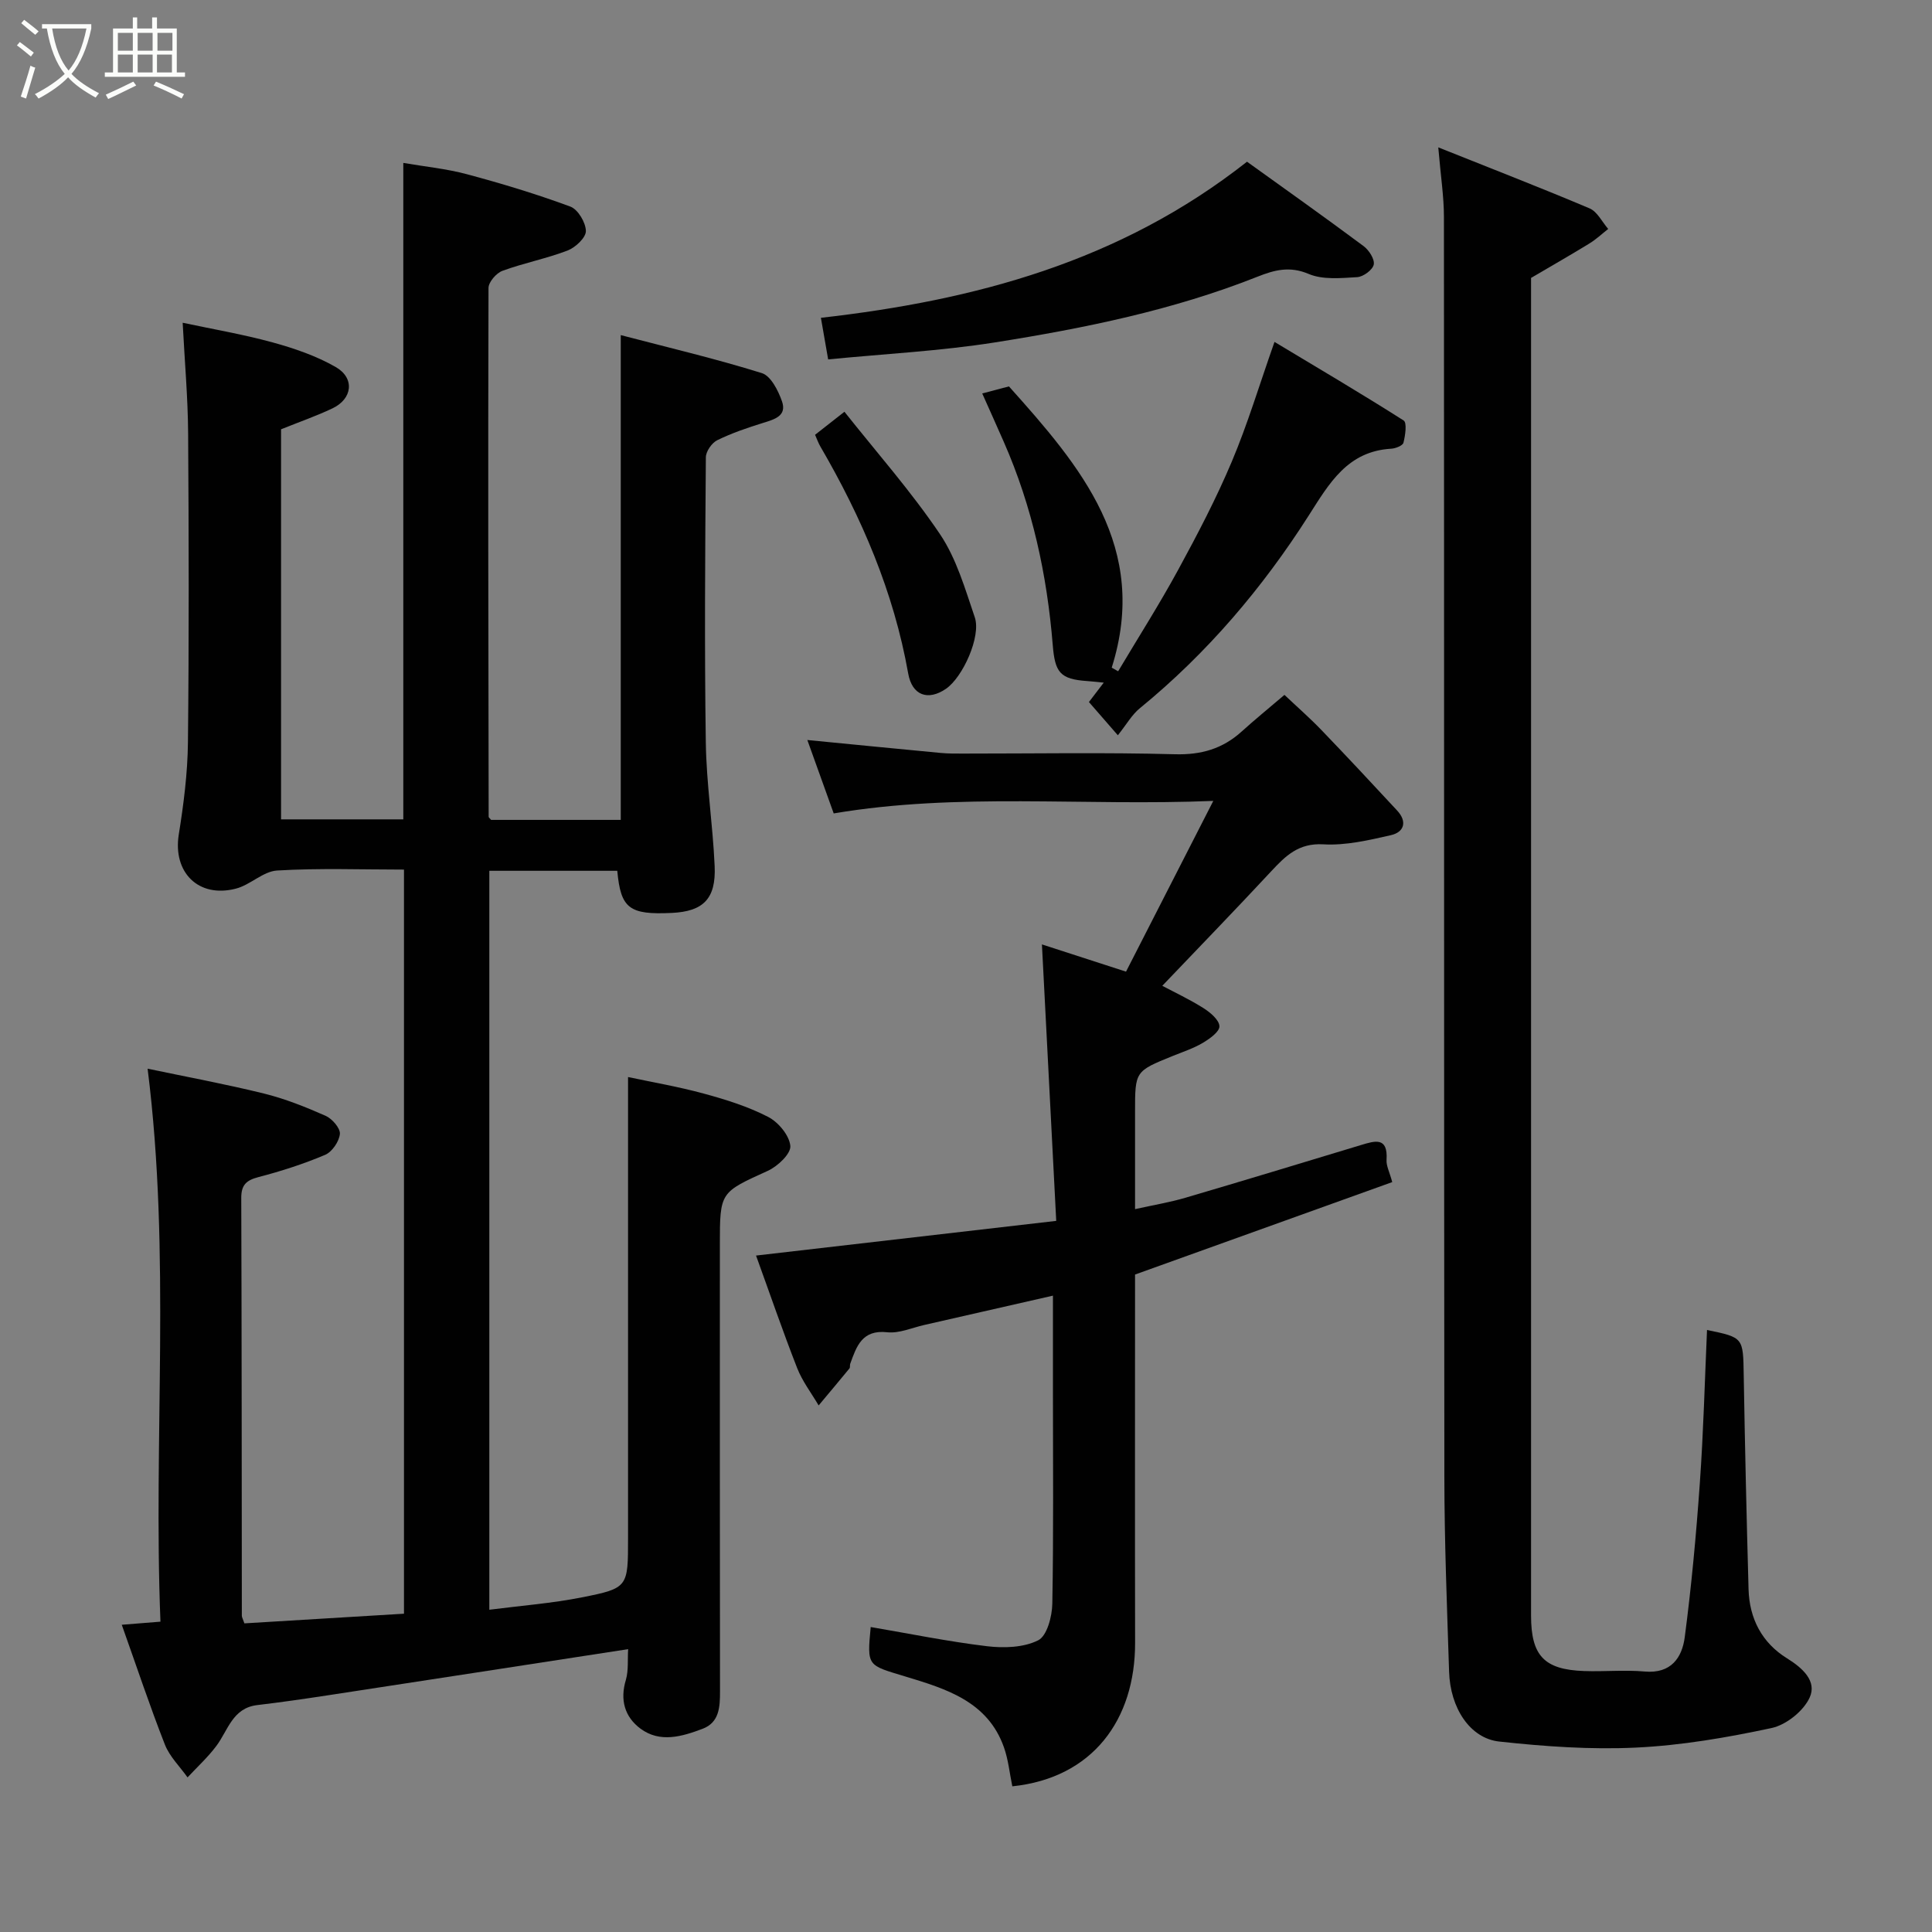 <svg enable-background="new 0 0 400 400" viewBox="0 0 400 400" xmlns="http://www.w3.org/2000/svg"><rect x="0" y="0" width="400" height="400" fill="#808080" stroke="none"/><path d="m6.4 11.7c-1-.8-1.9-1.6-2.9-2.3l.6-.7c.9.7 1.9 1.4 2.9 2.2zm-2.1 8.3c.7-2.1 1.4-4.2 2-6.4.2.1.6.3 1 .4-.7 2.3-1.3 4.4-1.9 6.4zm3-12.8c-1.1-.9-2.1-1.7-2.9-2.4l.6-.7c1 .8 2 1.5 3 2.4zm1.4-1.3v-.9h10.2v.9c-.9 4.2-2.3 7.3-4.1 9.4 1.3 1.4 3.2 2.7 5.7 4-.2.2-.4.5-.7.9-2.5-1.4-4.4-2.7-5.7-4.2-1.4 1.5-3.5 3-6.1 4.4 0 0 0 0-.1-.1-.3-.4-.5-.7-.7-.8 2.7-1.4 4.7-2.8 6.2-4.2-1.8-2.2-3-5.3-3.7-9.4zm9.2 0h-7.1c.6 3.8 1.7 6.7 3.4 8.7 1.7-2 2.9-4.8 3.7-8.7z" fill="#fbfcfa"/><path d="m31.6 3.6h.9v2.3h4.1v9.1h1.7v.9h-16.6v-.9h1.7v-9.1h4.1v-2.3h.9v2.3h3.1v-2.3zm-4 13.3.6.8c-1.9.9-3.8 1.9-5.8 2.8-.2-.3-.3-.6-.5-.9 2-.9 3.9-1.8 5.7-2.7zm-3.2-10.1v3.7h3.1v-3.7zm0 4.5v3.7h3.1v-3.7zm4.1-4.5v3.7h3.1v-3.7zm0 4.5v3.7h3.1v-3.7zm9.1 9.1c-2.1-1.1-4.1-2-5.8-2.7l.5-.8c2.2.9 4.1 1.8 5.8 2.6zm-1.9-13.6h-3.1v3.7h3.1zm-3.2 4.5v3.7h3.1v-3.7z" fill="#fbfcfa"/><g fill="#010101"><path d="m130.05 341.44c-21.23 3.27-41.71 6.43-62.2 9.56-4.85.74-9.71 1.44-14.59 2.02-5.14.61-6.04 5.24-8.49 8.49-1.75 2.33-3.94 4.33-5.94 6.48-1.6-2.25-3.71-4.3-4.69-6.79-3.14-8-5.85-16.16-8.93-24.81 3-.24 5.08-.41 8.01-.64-1.52-37.86 2.21-75.83-2.66-114.49 7.85 1.65 16.02 3.16 24.07 5.14 4.38 1.08 8.65 2.79 12.79 4.62 1.35.6 3.06 2.57 2.95 3.75-.15 1.57-1.62 3.72-3.06 4.33-4.46 1.89-9.13 3.39-13.82 4.61-2.53.66-3.55 1.65-3.54 4.33.1 28.83.09 57.66.12 86.49 0 .3.2.6.53 1.57 10.78-.65 21.74-1.31 33.04-2 0-51.32 0-102.39 0-154.06-8.73 0-17.52-.33-26.26.19-2.91.17-5.57 3-8.57 3.76-7.76 1.99-13.04-3.4-11.8-11.19 1.01-6.3 1.83-12.71 1.9-19.08.23-21.33.18-42.66.04-64-.05-7.39-.71-14.77-1.13-22.9 6.12 1.31 12.45 2.38 18.62 4.07 4.49 1.23 9.03 2.79 13.05 5.09 4.01 2.29 3.5 6.6-.66 8.57-3.35 1.59-6.87 2.81-10.64 4.33v80.76h25.31c0-45.04 0-90.05 0-135.91 4.39.76 8.89 1.19 13.2 2.35 7.21 1.93 14.38 4.1 21.38 6.69 1.57.58 3.2 3.3 3.22 5.06.02 1.37-2.16 3.41-3.79 4.04-4.39 1.68-9.07 2.58-13.48 4.2-1.27.46-2.88 2.32-2.89 3.55-.11 36.5-.03 72.99.03 109.49 0 .13.19.25.51.64h26.84c0-33.1 0-66.24 0-100.37 9.9 2.59 19.66 4.89 29.22 7.87 1.85.58 3.38 3.61 4.16 5.83 1.05 3.01-1.5 3.73-3.86 4.46-3.25 1.01-6.5 2.11-9.54 3.6-1.13.56-2.36 2.32-2.36 3.55-.15 19.66-.3 39.33-.01 59 .12 8.54 1.45 17.06 1.83 25.61.31 6.78-2.35 9.4-8.86 9.71-8.82.42-10.58-.9-11.3-8.72-8.72 0-17.46 0-26.49 0v152.99c6.6-.85 12.95-1.33 19.15-2.56 9.61-1.9 9.57-2.12 9.57-12.29 0-27.17 0-54.33 0-81.5 0-4.4 0-8.8 0-13.94 4.82 1.03 10.35 1.97 15.73 3.44 4.54 1.23 9.12 2.67 13.27 4.81 2.12 1.09 4.4 3.83 4.6 6.01.15 1.61-2.63 4.24-4.67 5.16-9.86 4.49-9.92 4.34-9.92 15.27 0 30.83-.02 61.66.03 92.5.01 3.25-.15 6.45-3.61 7.75-4.22 1.59-8.81 2.99-12.88-.05-3.25-2.43-4.26-5.95-2.99-10.11.56-1.97.32-4.19.46-6.33z"/><path d="m353.42 275.36c7.58 1.56 7.47 1.56 7.6 9.39.25 14.77.59 29.53 1 44.29.17 6.07 2.77 11.08 7.95 14.29 3.25 2.01 6.25 4.74 4.7 8.13-1.27 2.79-4.85 5.66-7.88 6.31-9.23 1.98-18.66 3.6-28.07 4.05-9.4.45-18.93-.23-28.31-1.25-6.09-.66-10.16-6.98-10.39-14.45-.43-13.43-.97-26.86-.98-40.29-.09-86.98-.03-173.95-.09-260.93 0-4.21-.67-8.43-1.17-14.39 11.25 4.5 21.36 8.41 31.34 12.64 1.59.68 2.58 2.8 3.84 4.25-1.28 1.01-2.48 2.14-3.86 2.99-3.79 2.33-7.65 4.53-12.11 7.15v4.02 272.93c0 8.3 2.7 11.19 10.98 11.48 4.18.15 8.4-.27 12.55.1 5.46.49 7.74-2.88 8.29-7.12 1.39-10.58 2.37-21.22 3.12-31.87.75-10.56 1.02-21.15 1.49-31.72z"/><path d="m180.27 336.86c8 1.36 15.99 3 24.07 3.97 3.5.42 7.59.29 10.6-1.22 1.83-.91 2.88-4.93 2.93-7.57.27-14.66.13-29.33.13-43.99 0-6.49 0-12.98 0-19.8-9.11 2.08-17.89 4.09-26.68 6.08-2.54.58-5.17 1.77-7.62 1.5-5.23-.58-6.36 2.91-7.67 6.52-.11.3.02.75-.16.97-2.11 2.57-4.25 5.11-6.38 7.66-1.5-2.56-3.37-4.99-4.44-7.72-3.01-7.69-5.69-15.51-8.52-23.31 20.78-2.4 40.89-4.72 62.15-7.18-.99-19.13-1.96-38.02-2.96-57.24 5.18 1.68 10.77 3.49 17.41 5.64 5.76-11.27 11.63-22.76 18.07-35.35-27.11 1.1-52.77-1.77-78.59 2.59-1.78-4.95-3.58-9.97-5.46-15.2 9.42.92 18.52 1.82 27.63 2.68 1.49.14 2.99.13 4.49.13 14.66.01 29.34-.26 43.99.14 5.47.15 9.87-1.14 13.83-4.72 2.68-2.43 5.5-4.72 8.84-7.57 2.54 2.4 5.22 4.74 7.68 7.3 5.28 5.49 10.48 11.06 15.66 16.65 2.12 2.29 1.46 4.47-1.32 5.1-4.58 1.04-9.35 2.16-13.96 1.89-5.14-.3-7.83 2.39-10.82 5.6-7.31 7.86-14.78 15.57-22.53 23.69 2.5 1.33 5.64 2.8 8.54 4.63 1.41.89 3.25 2.45 3.29 3.75.03 1.13-2.03 2.6-3.45 3.44-1.94 1.15-4.14 1.86-6.25 2.72-7.77 3.15-7.77 3.15-7.77 11.56v20.14c3.82-.85 7.15-1.4 10.36-2.34 12.16-3.57 24.28-7.26 36.41-10.93 2.91-.88 5.61-1.75 5.3 3.07-.08 1.22.61 2.49 1.18 4.6-17.68 6.35-35.32 12.7-53.25 19.14 0 25.27-.04 50.75.01 76.24.03 15.95-8.81 28-25.42 29.72-.56-2.68-.82-5.47-1.72-8.03-3.35-9.57-12.05-12.17-20.4-14.7-7.87-2.4-7.99-2.01-7.2-10.25z"/><path d="m231.44 152.23c-2.59-2.97-4.22-4.85-5.99-6.88.75-.98 1.68-2.2 3.07-4.02-1.57-.15-2.47-.26-3.37-.32-5.68-.38-6.73-1.77-7.19-7.46-1.18-14.53-4.23-28.64-10.13-42.05-1.44-3.28-2.91-6.55-4.47-10.04 1.85-.49 3.62-.96 5.53-1.46 14.86 16.57 29.15 33.31 21.28 58.23.44.25.88.5 1.33.75 4.18-7.02 8.57-13.91 12.47-21.08 3.97-7.29 7.84-14.69 11.06-22.33 3.27-7.74 5.69-15.84 8.84-24.78 8.88 5.34 17.91 10.65 26.74 16.27.72.46.34 3.1-.04 4.6-.15.6-1.63 1.19-2.54 1.24-9.05.53-12.81 7.15-17.07 13.83-9.59 15.04-21.06 28.53-34.94 39.88-1.65 1.33-2.75 3.32-4.58 5.62z"/><path d="m171.46 74.41c-.62-3.53-1.06-6.08-1.5-8.61 31.89-3.62 61.92-11.61 88.22-32.32 7.62 5.48 15.95 11.38 24.13 17.47 1.12.83 2.33 2.71 2.11 3.82-.22 1.1-2.17 2.54-3.43 2.61-3.36.2-7.12.58-10.06-.67-3.94-1.67-7.11-.8-10.56.57-17.51 6.95-35.87 10.68-54.36 13.61-11.32 1.79-22.83 2.37-34.55 3.52z"/><path d="m168.75 90.02c1.93-1.52 3.46-2.72 6.08-4.77 6.65 8.39 13.8 16.47 19.78 25.34 3.42 5.07 5.2 11.33 7.21 17.22 1.34 3.94-2.47 12.4-5.97 14.8-3.73 2.55-7.01 1.38-7.82-3.18-2.99-16.87-9.63-32.3-18.19-47-.4-.68-.66-1.44-1.09-2.41z"/></g></svg>